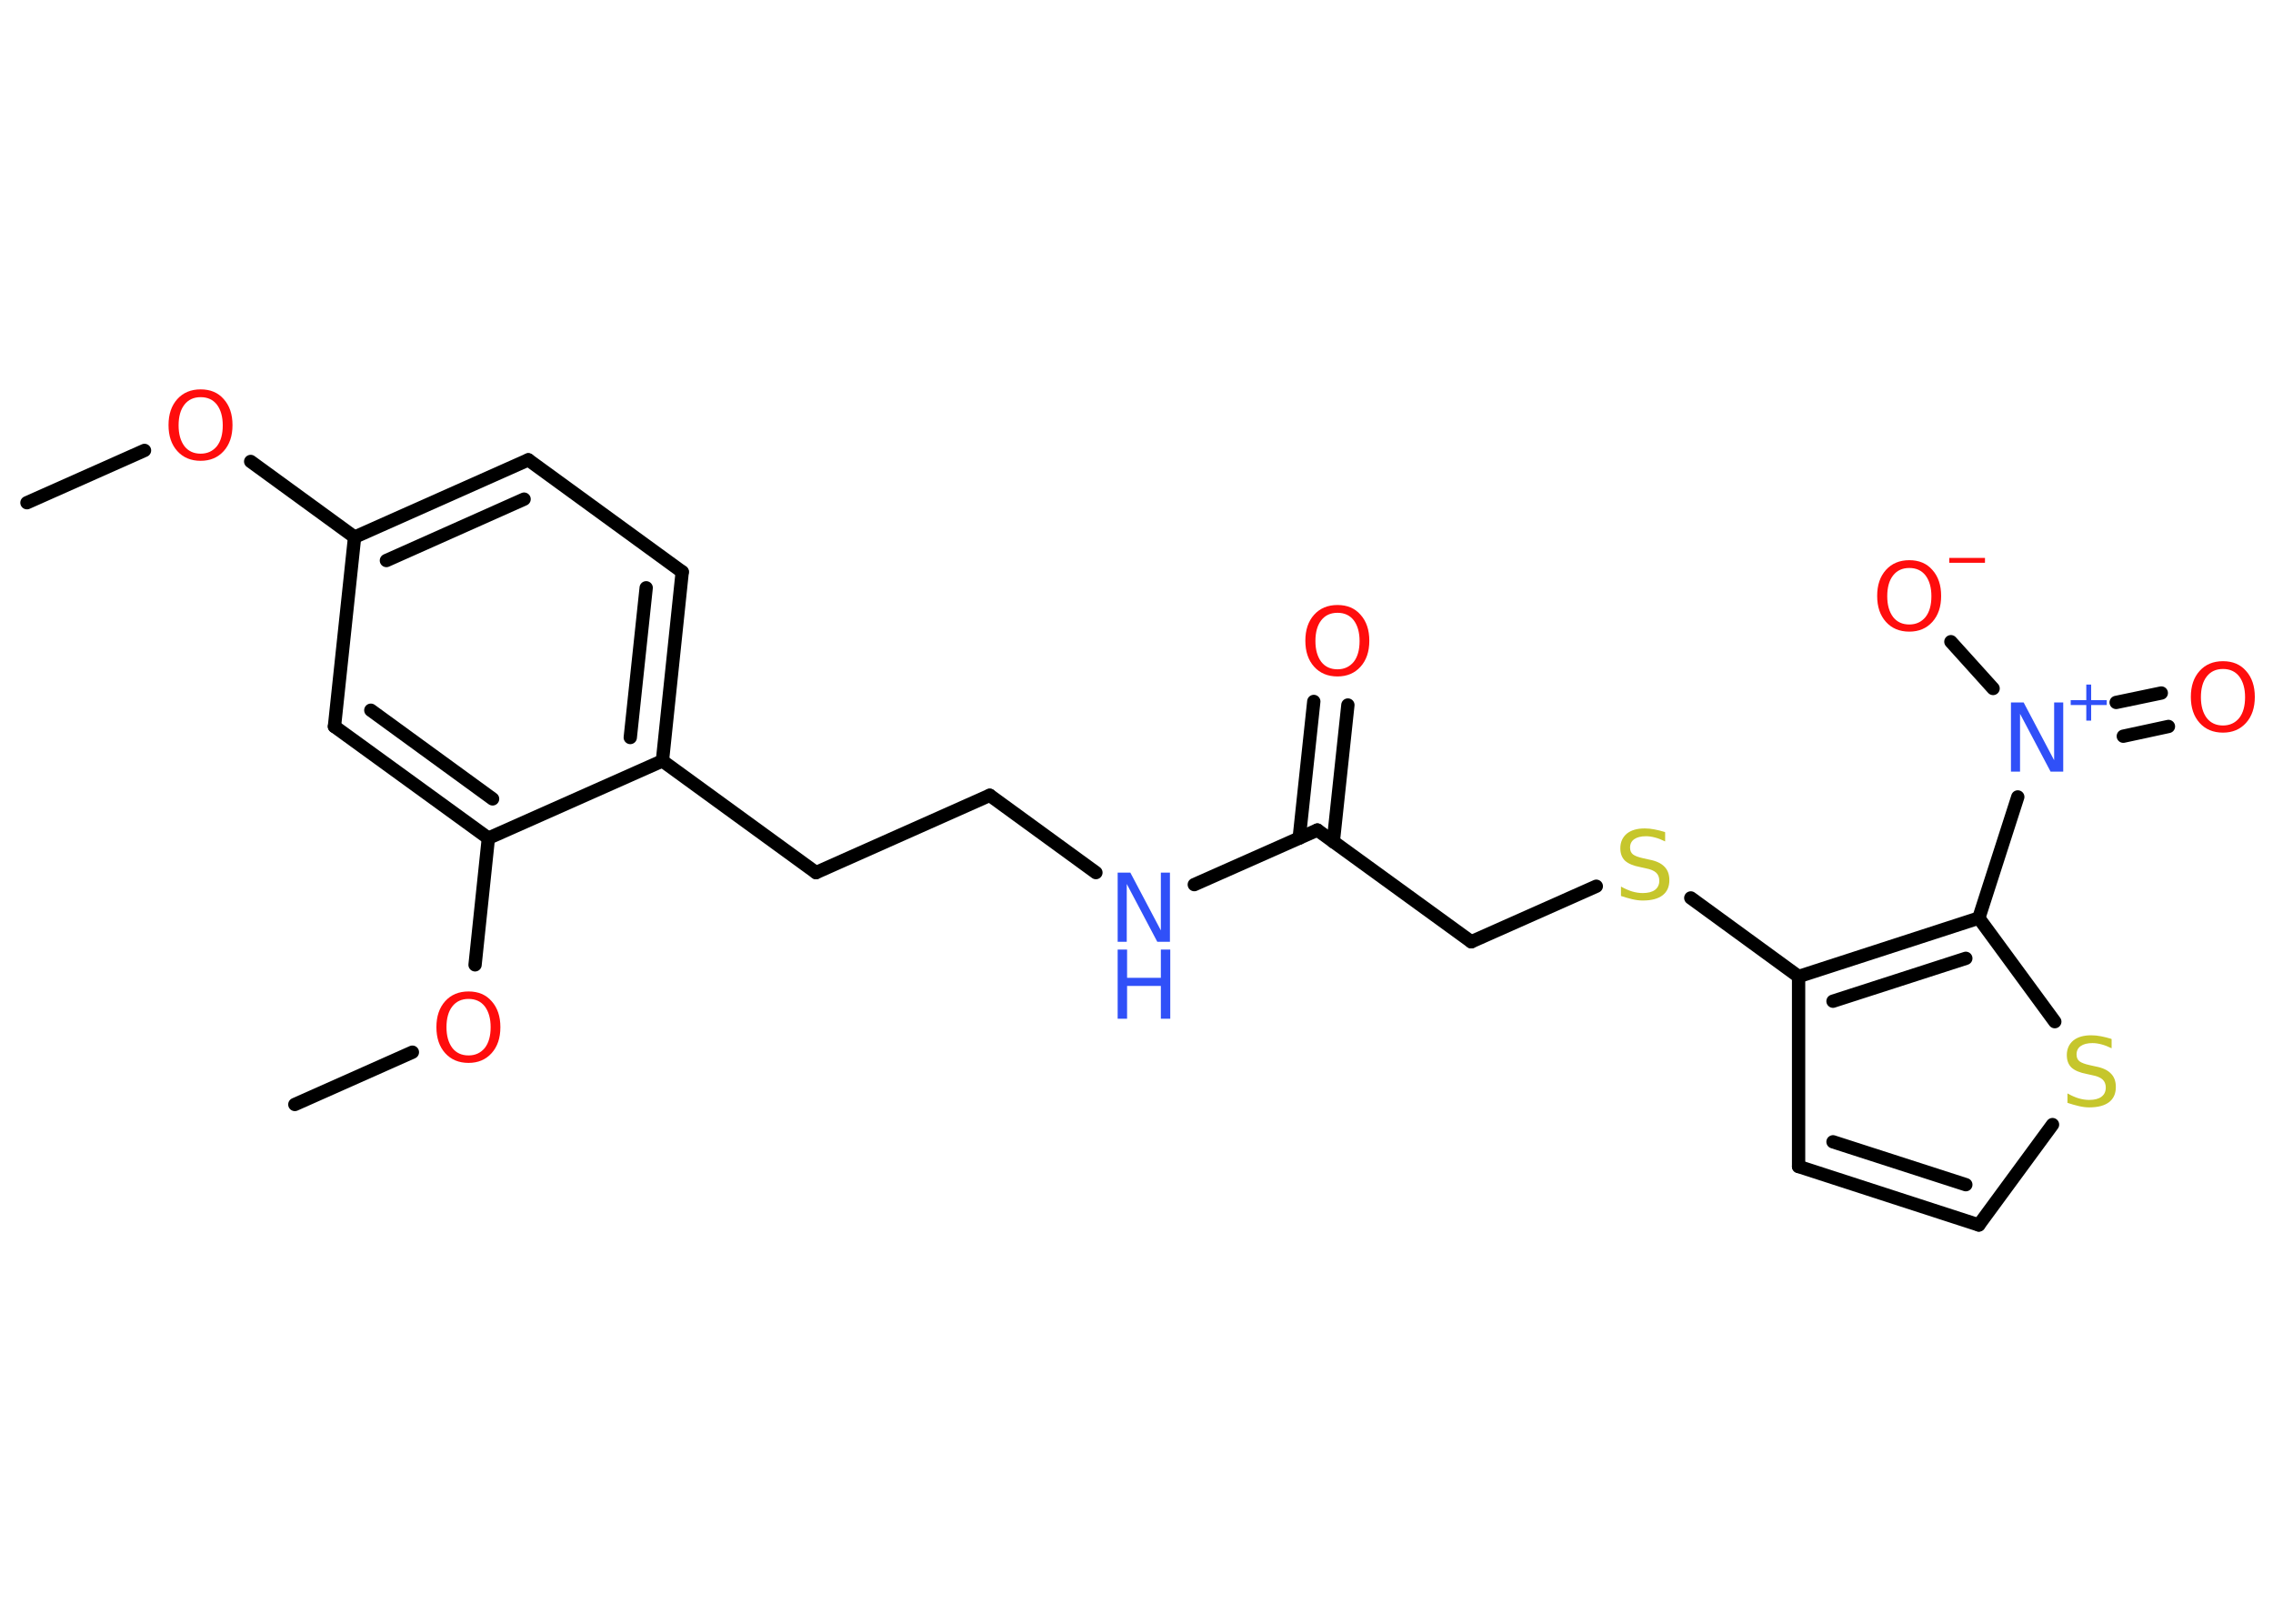 <?xml version='1.0' encoding='UTF-8'?>
<!DOCTYPE svg PUBLIC "-//W3C//DTD SVG 1.1//EN" "http://www.w3.org/Graphics/SVG/1.1/DTD/svg11.dtd">
<svg version='1.2' xmlns='http://www.w3.org/2000/svg' xmlns:xlink='http://www.w3.org/1999/xlink' width='70.0mm' height='50.0mm' viewBox='0 0 70.0 50.0'>
  <desc>Generated by the Chemistry Development Kit (http://github.com/cdk)</desc>
  <g stroke-linecap='round' stroke-linejoin='round' stroke='#000000' stroke-width='.41' fill='#FF0D0D'>
    <rect x='.0' y='.0' width='70.0' height='50.0' fill='#FFFFFF' stroke='none'/>
    <g id='mol1' class='mol'>
      <line id='mol1bnd1' class='bond' x1='.83' y1='15.48' x2='4.45' y2='13.87'/>
      <line id='mol1bnd2' class='bond' x1='7.72' y1='14.21' x2='10.92' y2='16.54'/>
      <g id='mol1bnd3' class='bond'>
        <line x1='16.27' y1='14.16' x2='10.92' y2='16.54'/>
        <line x1='16.14' y1='15.37' x2='11.9' y2='17.26'/>
      </g>
      <line id='mol1bnd4' class='bond' x1='16.27' y1='14.16' x2='21.01' y2='17.61'/>
      <g id='mol1bnd5' class='bond'>
        <line x1='20.4' y1='23.43' x2='21.01' y2='17.61'/>
        <line x1='19.41' y1='22.71' x2='19.9' y2='18.1'/>
      </g>
      <line id='mol1bnd6' class='bond' x1='20.4' y1='23.43' x2='25.13' y2='26.87'/>
      <line id='mol1bnd7' class='bond' x1='25.13' y1='26.87' x2='30.48' y2='24.49'/>
      <line id='mol1bnd8' class='bond' x1='30.48' y1='24.49' x2='33.75' y2='26.87'/>
      <line id='mol1bnd9' class='bond' x1='36.78' y1='27.24' x2='40.57' y2='25.56'/>
      <g id='mol1bnd10' class='bond'>
        <line x1='40.01' y1='25.81' x2='40.46' y2='21.6'/>
        <line x1='41.06' y1='25.92' x2='41.51' y2='21.71'/>
      </g>
      <line id='mol1bnd11' class='bond' x1='40.57' y1='25.56' x2='45.31' y2='29.0'/>
      <line id='mol1bnd12' class='bond' x1='45.31' y1='29.0' x2='49.16' y2='27.29'/>
      <line id='mol1bnd13' class='bond' x1='52.07' y1='27.65' x2='55.39' y2='30.07'/>
      <line id='mol1bnd14' class='bond' x1='55.39' y1='30.07' x2='55.39' y2='35.92'/>
      <g id='mol1bnd15' class='bond'>
        <line x1='55.39' y1='35.92' x2='60.94' y2='37.72'/>
        <line x1='56.45' y1='35.16' x2='60.54' y2='36.48'/>
      </g>
      <line id='mol1bnd16' class='bond' x1='60.94' y1='37.72' x2='63.21' y2='34.63'/>
      <line id='mol1bnd17' class='bond' x1='63.28' y1='31.46' x2='60.94' y2='28.27'/>
      <g id='mol1bnd18' class='bond'>
        <line x1='60.94' y1='28.27' x2='55.39' y2='30.07'/>
        <line x1='60.54' y1='29.51' x2='56.45' y2='30.83'/>
      </g>
      <line id='mol1bnd19' class='bond' x1='60.94' y1='28.27' x2='62.14' y2='24.54'/>
      <g id='mol1bnd20' class='bond'>
        <line x1='65.17' y1='21.63' x2='66.56' y2='21.34'/>
        <line x1='65.39' y1='22.67' x2='66.78' y2='22.37'/>
      </g>
      <line id='mol1bnd21' class='bond' x1='61.38' y1='21.2' x2='60.08' y2='19.76'/>
      <line id='mol1bnd22' class='bond' x1='20.4' y1='23.43' x2='15.04' y2='25.81'/>
      <line id='mol1bnd23' class='bond' x1='15.04' y1='25.81' x2='14.63' y2='29.71'/>
      <line id='mol1bnd24' class='bond' x1='12.7' y1='32.4' x2='9.08' y2='34.01'/>
      <g id='mol1bnd25' class='bond'>
        <line x1='10.3' y1='22.37' x2='15.04' y2='25.81'/>
        <line x1='11.42' y1='21.87' x2='15.17' y2='24.6'/>
      </g>
      <line id='mol1bnd26' class='bond' x1='10.92' y1='16.54' x2='10.3' y2='22.37'/>
      <path id='mol1atm2' class='atom' d='M6.18 12.23q-.32 .0 -.5 .23q-.18 .23 -.18 .64q.0 .4 .18 .64q.18 .23 .5 .23q.31 .0 .5 -.23q.18 -.23 .18 -.64q.0 -.4 -.18 -.64q-.18 -.23 -.5 -.23zM6.18 11.99q.45 .0 .71 .3q.27 .3 .27 .8q.0 .5 -.27 .8q-.27 .3 -.71 .3q-.45 .0 -.72 -.3q-.27 -.3 -.27 -.8q.0 -.5 .27 -.8q.27 -.3 .72 -.3z' stroke='none'/>
      <g id='mol1atm9' class='atom'>
        <path d='M34.42 26.87h.39l.94 1.78v-1.78h.28v2.13h-.39l-.94 -1.78v1.78h-.28v-2.13z' stroke='none' fill='#3050F8'/>
        <path d='M34.42 29.24h.29v.87h1.04v-.87h.29v2.13h-.29v-1.01h-1.04v1.01h-.29v-2.13z' stroke='none' fill='#3050F8'/>
      </g>
      <path id='mol1atm11' class='atom' d='M41.19 18.87q-.32 .0 -.5 .23q-.18 .23 -.18 .64q.0 .4 .18 .64q.18 .23 .5 .23q.31 .0 .5 -.23q.18 -.23 .18 -.64q.0 -.4 -.18 -.64q-.18 -.23 -.5 -.23zM41.19 18.63q.45 .0 .71 .3q.27 .3 .27 .8q.0 .5 -.27 .8q-.27 .3 -.71 .3q-.45 .0 -.72 -.3q-.27 -.3 -.27 -.8q.0 -.5 .27 -.8q.27 -.3 .72 -.3z' stroke='none'/>
      <path id='mol1atm13' class='atom' d='M51.28 25.63v.28q-.16 -.08 -.31 -.12q-.15 -.04 -.28 -.04q-.23 .0 -.36 .09q-.13 .09 -.13 .26q.0 .14 .09 .21q.09 .07 .32 .12l.18 .04q.32 .06 .47 .22q.15 .15 .15 .41q.0 .31 -.21 .47q-.21 .16 -.61 .16q-.15 .0 -.32 -.04q-.17 -.04 -.35 -.1v-.29q.18 .1 .34 .15q.17 .05 .33 .05q.25 .0 .38 -.1q.13 -.1 .13 -.28q.0 -.16 -.1 -.25q-.1 -.09 -.31 -.13l-.18 -.04q-.32 -.06 -.47 -.2q-.14 -.14 -.14 -.38q.0 -.28 .2 -.45q.2 -.16 .55 -.16q.15 .0 .3 .03q.16 .03 .32 .08z' stroke='none' fill='#C6C62C'/>
      <path id='mol1atm17' class='atom' d='M65.03 32.0v.28q-.16 -.08 -.31 -.12q-.15 -.04 -.28 -.04q-.23 .0 -.36 .09q-.13 .09 -.13 .26q.0 .14 .09 .21q.09 .07 .32 .12l.18 .04q.32 .06 .47 .22q.15 .15 .15 .41q.0 .31 -.21 .47q-.21 .16 -.61 .16q-.15 .0 -.32 -.04q-.17 -.04 -.35 -.1v-.29q.18 .1 .34 .15q.17 .05 .33 .05q.25 .0 .38 -.1q.13 -.1 .13 -.28q.0 -.16 -.1 -.25q-.1 -.09 -.31 -.13l-.18 -.04q-.32 -.06 -.47 -.2q-.14 -.14 -.14 -.38q.0 -.28 .2 -.45q.2 -.16 .55 -.16q.15 .0 .3 .03q.16 .03 .32 .08z' stroke='none' fill='#C6C62C'/>
      <g id='mol1atm19' class='atom'>
        <path d='M61.93 21.63h.39l.94 1.78v-1.78h.28v2.13h-.39l-.94 -1.78v1.78h-.28v-2.13z' stroke='none' fill='#3050F8'/>
        <path d='M64.4 21.08v.48h.48v.15h-.48v.48h-.15v-.48h-.48v-.15h.48v-.48h.15z' stroke='none' fill='#3050F8'/>
      </g>
      <path id='mol1atm20' class='atom' d='M68.46 20.6q-.32 .0 -.5 .23q-.18 .23 -.18 .64q.0 .4 .18 .64q.18 .23 .5 .23q.31 .0 .5 -.23q.18 -.23 .18 -.64q.0 -.4 -.18 -.64q-.18 -.23 -.5 -.23zM68.46 20.36q.45 .0 .71 .3q.27 .3 .27 .8q.0 .5 -.27 .8q-.27 .3 -.71 .3q-.45 .0 -.72 -.3q-.27 -.3 -.27 -.8q.0 -.5 .27 -.8q.27 -.3 .72 -.3z' stroke='none'/>
      <g id='mol1atm21' class='atom'>
        <path d='M58.8 17.49q-.32 .0 -.5 .23q-.18 .23 -.18 .64q.0 .4 .18 .64q.18 .23 .5 .23q.31 .0 .5 -.23q.18 -.23 .18 -.64q.0 -.4 -.18 -.64q-.18 -.23 -.5 -.23zM58.8 17.25q.45 .0 .71 .3q.27 .3 .27 .8q.0 .5 -.27 .8q-.27 .3 -.71 .3q-.45 .0 -.72 -.3q-.27 -.3 -.27 -.8q.0 -.5 .27 -.8q.27 -.3 .72 -.3z' stroke='none'/>
        <path d='M60.03 17.18h1.1v.15h-1.1v-.15z' stroke='none'/>
      </g>
      <path id='mol1atm23' class='atom' d='M14.43 30.76q-.32 .0 -.5 .23q-.18 .23 -.18 .64q.0 .4 .18 .64q.18 .23 .5 .23q.31 .0 .5 -.23q.18 -.23 .18 -.64q.0 -.4 -.18 -.64q-.18 -.23 -.5 -.23zM14.43 30.53q.45 .0 .71 .3q.27 .3 .27 .8q.0 .5 -.27 .8q-.27 .3 -.71 .3q-.45 .0 -.72 -.3q-.27 -.3 -.27 -.8q.0 -.5 .27 -.8q.27 -.3 .72 -.3z' stroke='none'/>
    </g>
  </g>
</svg>
